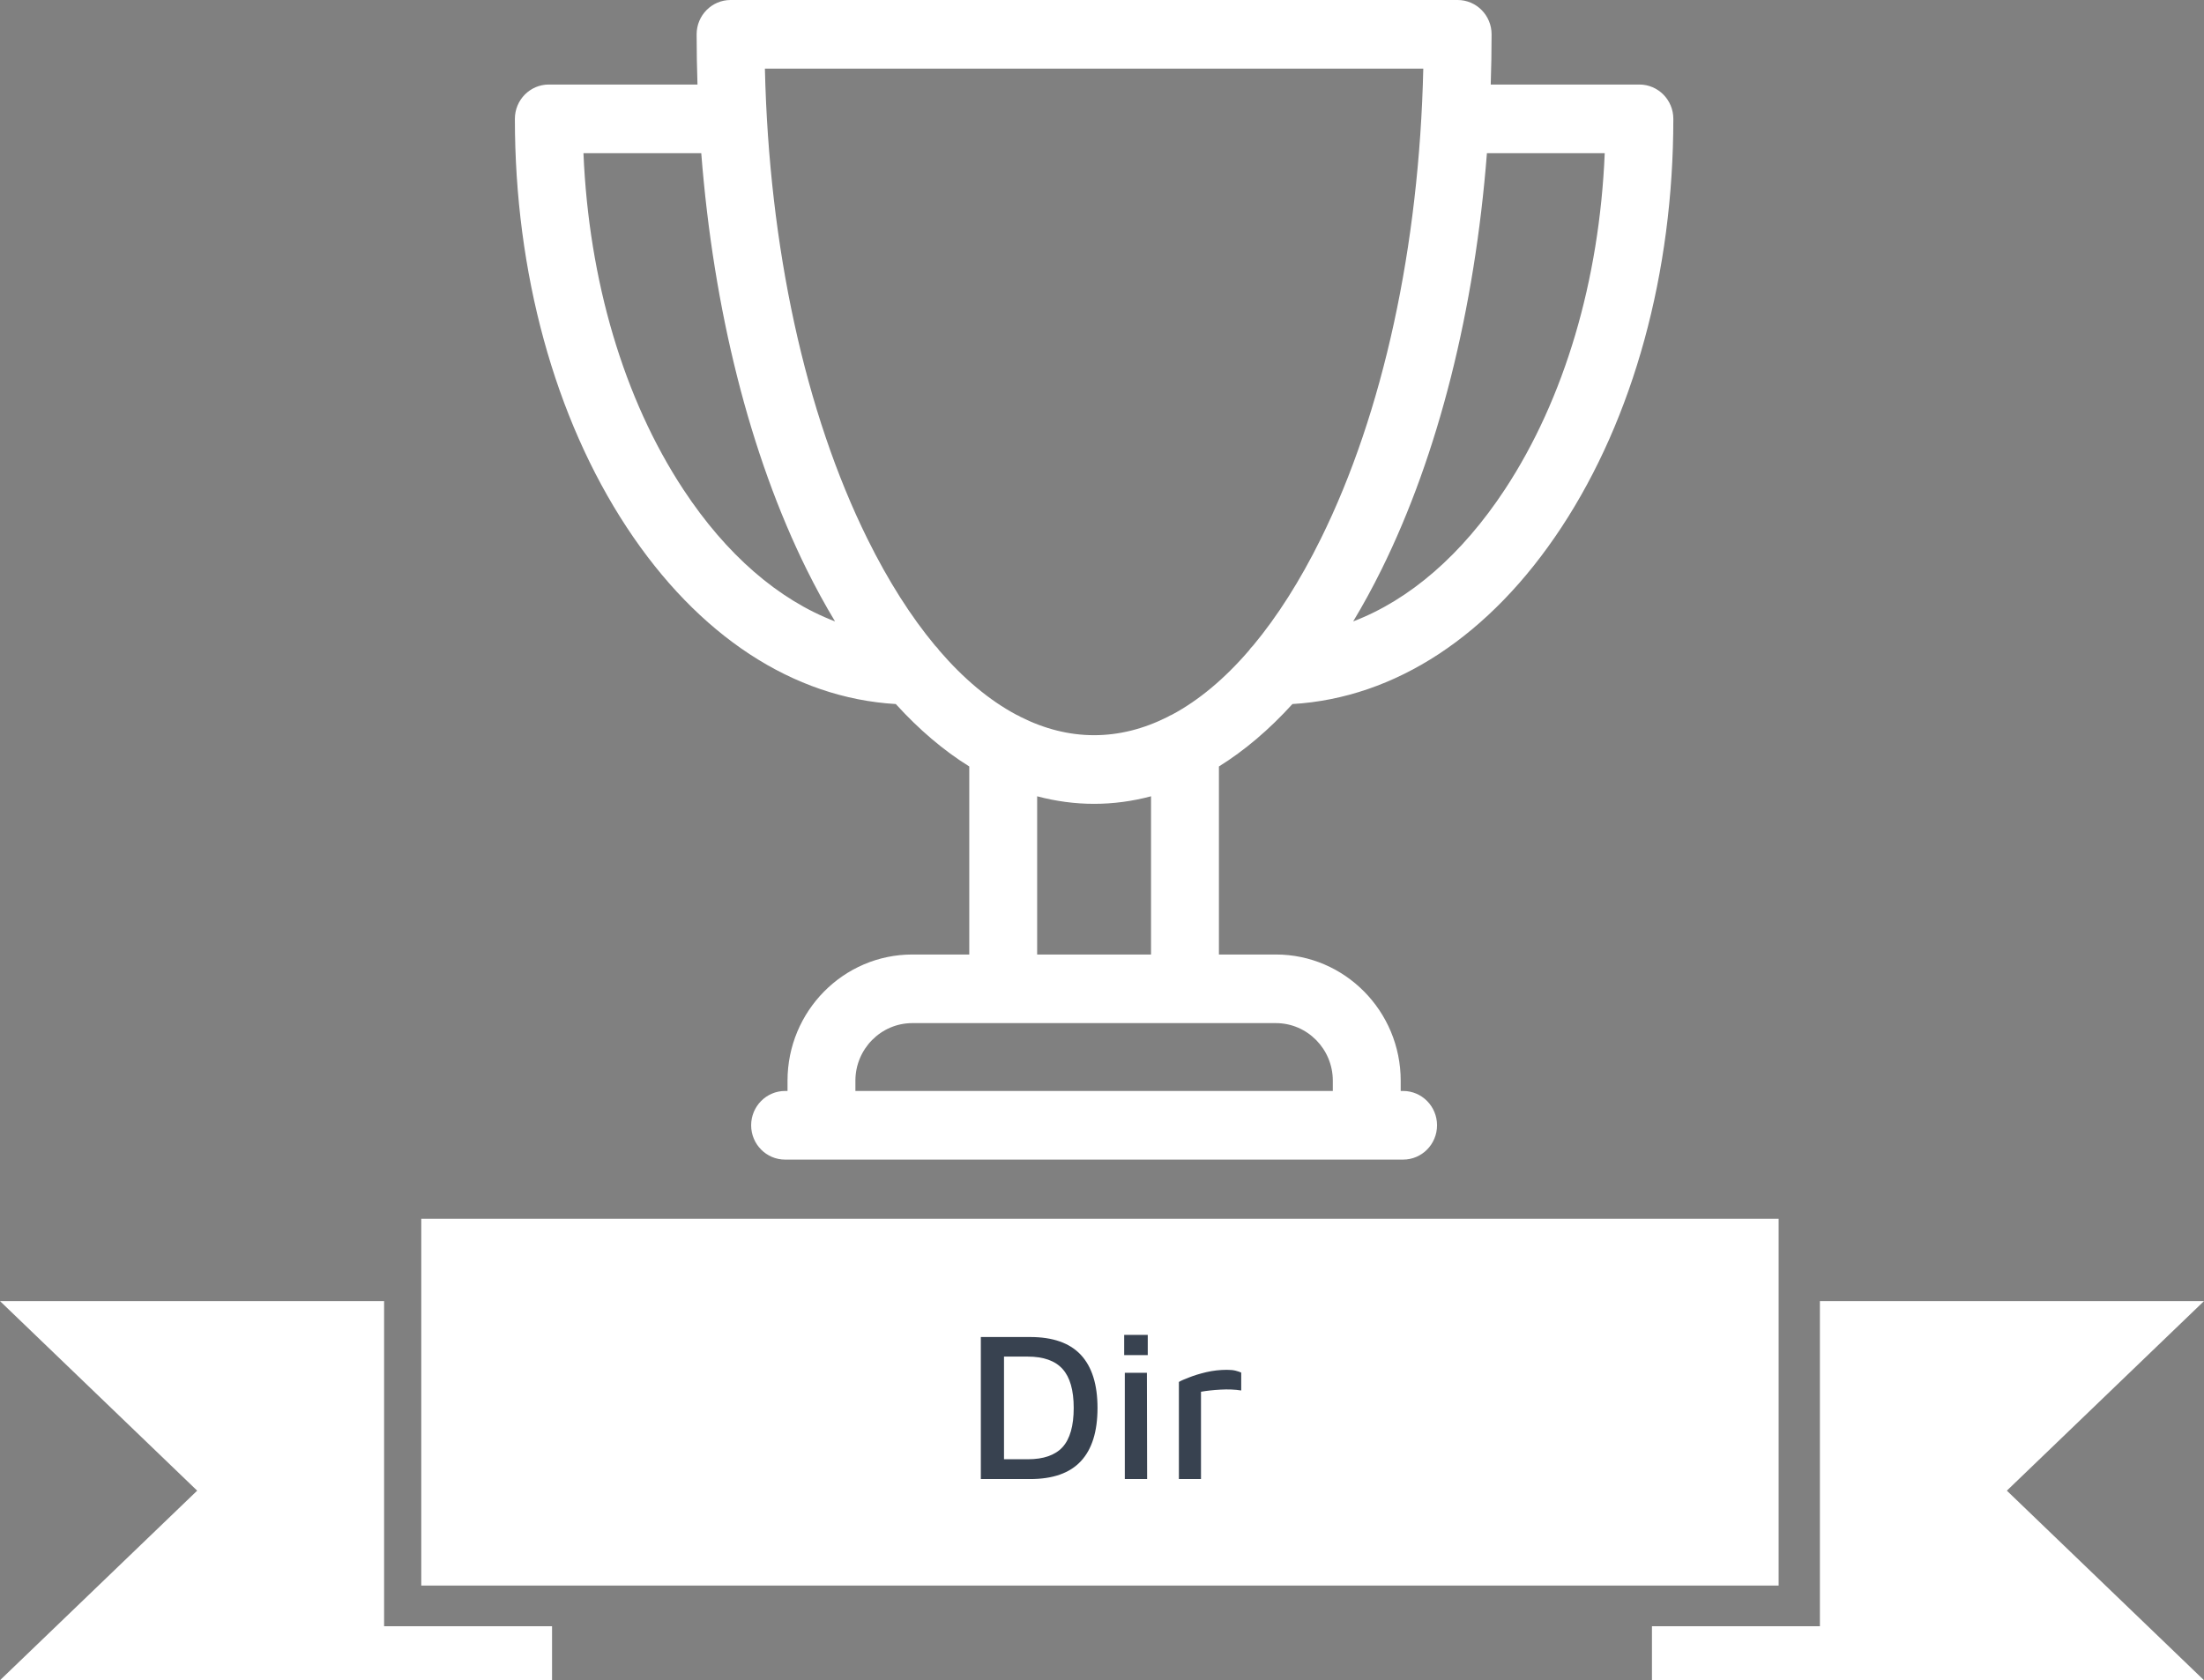 <svg width="80" height="61" viewBox="0 0 80 61" fill="none" xmlns="http://www.w3.org/2000/svg">
<rect x="0" y="0" width="80" height="61" fill="#808080" stroke="none"/>
<path fill-rule="evenodd" clip-rule="evenodd" d="M64.56 44.247H15.291V57.564H64.56V44.247ZM13.942 47.236H0L7.157 54.118L0 61H20.038V59.041H13.942V47.236ZM66.058 47.236V59.041H59.962V61H80L72.844 54.118L80 47.236H66.058Z" fill="white"/>
<path d="M35.602 53.697V48.54H37.391C38.216 48.54 38.83 48.756 39.233 49.189C39.636 49.623 39.837 50.264 39.837 51.115C39.837 51.971 39.636 52.615 39.233 53.048C38.83 53.481 38.216 53.697 37.391 53.697H35.602ZM36.443 52.978H37.306C37.877 52.978 38.298 52.831 38.568 52.538C38.838 52.239 38.973 51.764 38.973 51.115C38.973 50.47 38.838 49.999 38.568 49.7C38.298 49.401 37.877 49.251 37.306 49.251H36.443V52.978Z" fill="#384250"/>
<path d="M40.805 49.197V48.463H41.661V49.197H40.805ZM40.828 53.697V49.839H41.63L41.638 53.697H40.828Z" fill="#384250"/>
<path d="M42.791 53.697V50.172C42.857 50.13 42.979 50.076 43.157 50.009C43.336 49.937 43.545 49.873 43.784 49.816C44.029 49.759 44.279 49.731 44.534 49.731C44.661 49.731 44.766 49.741 44.847 49.762C44.929 49.782 44.998 49.806 45.053 49.831V50.481C44.824 50.445 44.574 50.434 44.304 50.45C44.034 50.465 43.797 50.491 43.593 50.527V53.697H42.791Z" fill="#384250"/>
<path d="M59.506 3.069H54.11C54.13 2.465 54.141 1.857 54.141 1.246C54.141 0.558 53.589 0 52.909 0H26.518C25.838 0 25.286 0.558 25.286 1.246C25.286 1.857 25.297 2.465 25.317 3.069H19.92C19.24 3.069 18.689 3.627 18.689 4.315C18.689 9.898 20.131 15.165 22.751 19.147C25.34 23.083 28.789 25.341 32.515 25.56C33.36 26.49 34.252 27.248 35.182 27.826V34.653H33.116C30.617 34.653 28.585 36.708 28.585 39.235V39.607H28.497C27.817 39.607 27.265 40.165 27.265 40.853C27.265 41.541 27.817 42.099 28.497 42.099H50.929C51.61 42.099 52.161 41.541 52.161 40.853C52.161 40.165 51.61 39.607 50.929 39.607H50.842V39.235C50.842 36.708 48.809 34.653 46.311 34.653H44.244V27.826C45.174 27.248 46.067 26.49 46.912 25.56C50.638 25.341 54.087 23.083 56.676 19.147C59.296 15.165 60.738 9.898 60.738 4.315C60.738 3.627 60.187 3.069 59.506 3.069ZM24.802 17.767C22.641 14.483 21.372 10.187 21.178 5.561H25.454C25.898 11.248 27.218 16.504 29.281 20.677C29.61 21.341 29.953 21.969 30.31 22.56C28.261 21.778 26.364 20.142 24.802 17.767ZM48.378 39.235V39.607H31.049V39.235C31.049 38.083 31.976 37.144 33.116 37.144H46.311C47.451 37.144 48.378 38.083 48.378 39.235ZM41.78 34.653H37.646V28.909C38.324 29.089 39.014 29.183 39.713 29.183C40.413 29.183 41.103 29.089 41.78 28.909V34.653ZM42.543 25.945C42.488 25.968 42.434 25.995 42.383 26.026C41.513 26.464 40.618 26.691 39.713 26.691C38.809 26.691 37.914 26.464 37.044 26.027C36.992 25.995 36.939 25.968 36.883 25.944C35.917 25.427 34.982 24.647 34.098 23.622C34.052 23.555 34 23.493 33.941 23.437C33.064 22.383 32.239 21.087 31.485 19.562C29.221 14.983 27.913 8.962 27.764 2.492H51.662C51.513 8.962 50.205 14.983 47.942 19.562C47.188 21.087 46.362 22.383 45.485 23.437C45.427 23.493 45.374 23.555 45.328 23.623C44.444 24.648 43.509 25.428 42.543 25.945ZM54.625 17.767C53.062 20.142 51.166 21.778 49.117 22.56C49.473 21.969 49.817 21.341 50.145 20.677C52.208 16.504 53.528 11.248 53.972 5.561H58.248C58.055 10.187 56.785 14.483 54.625 17.767Z" fill="white"/>
</svg>
